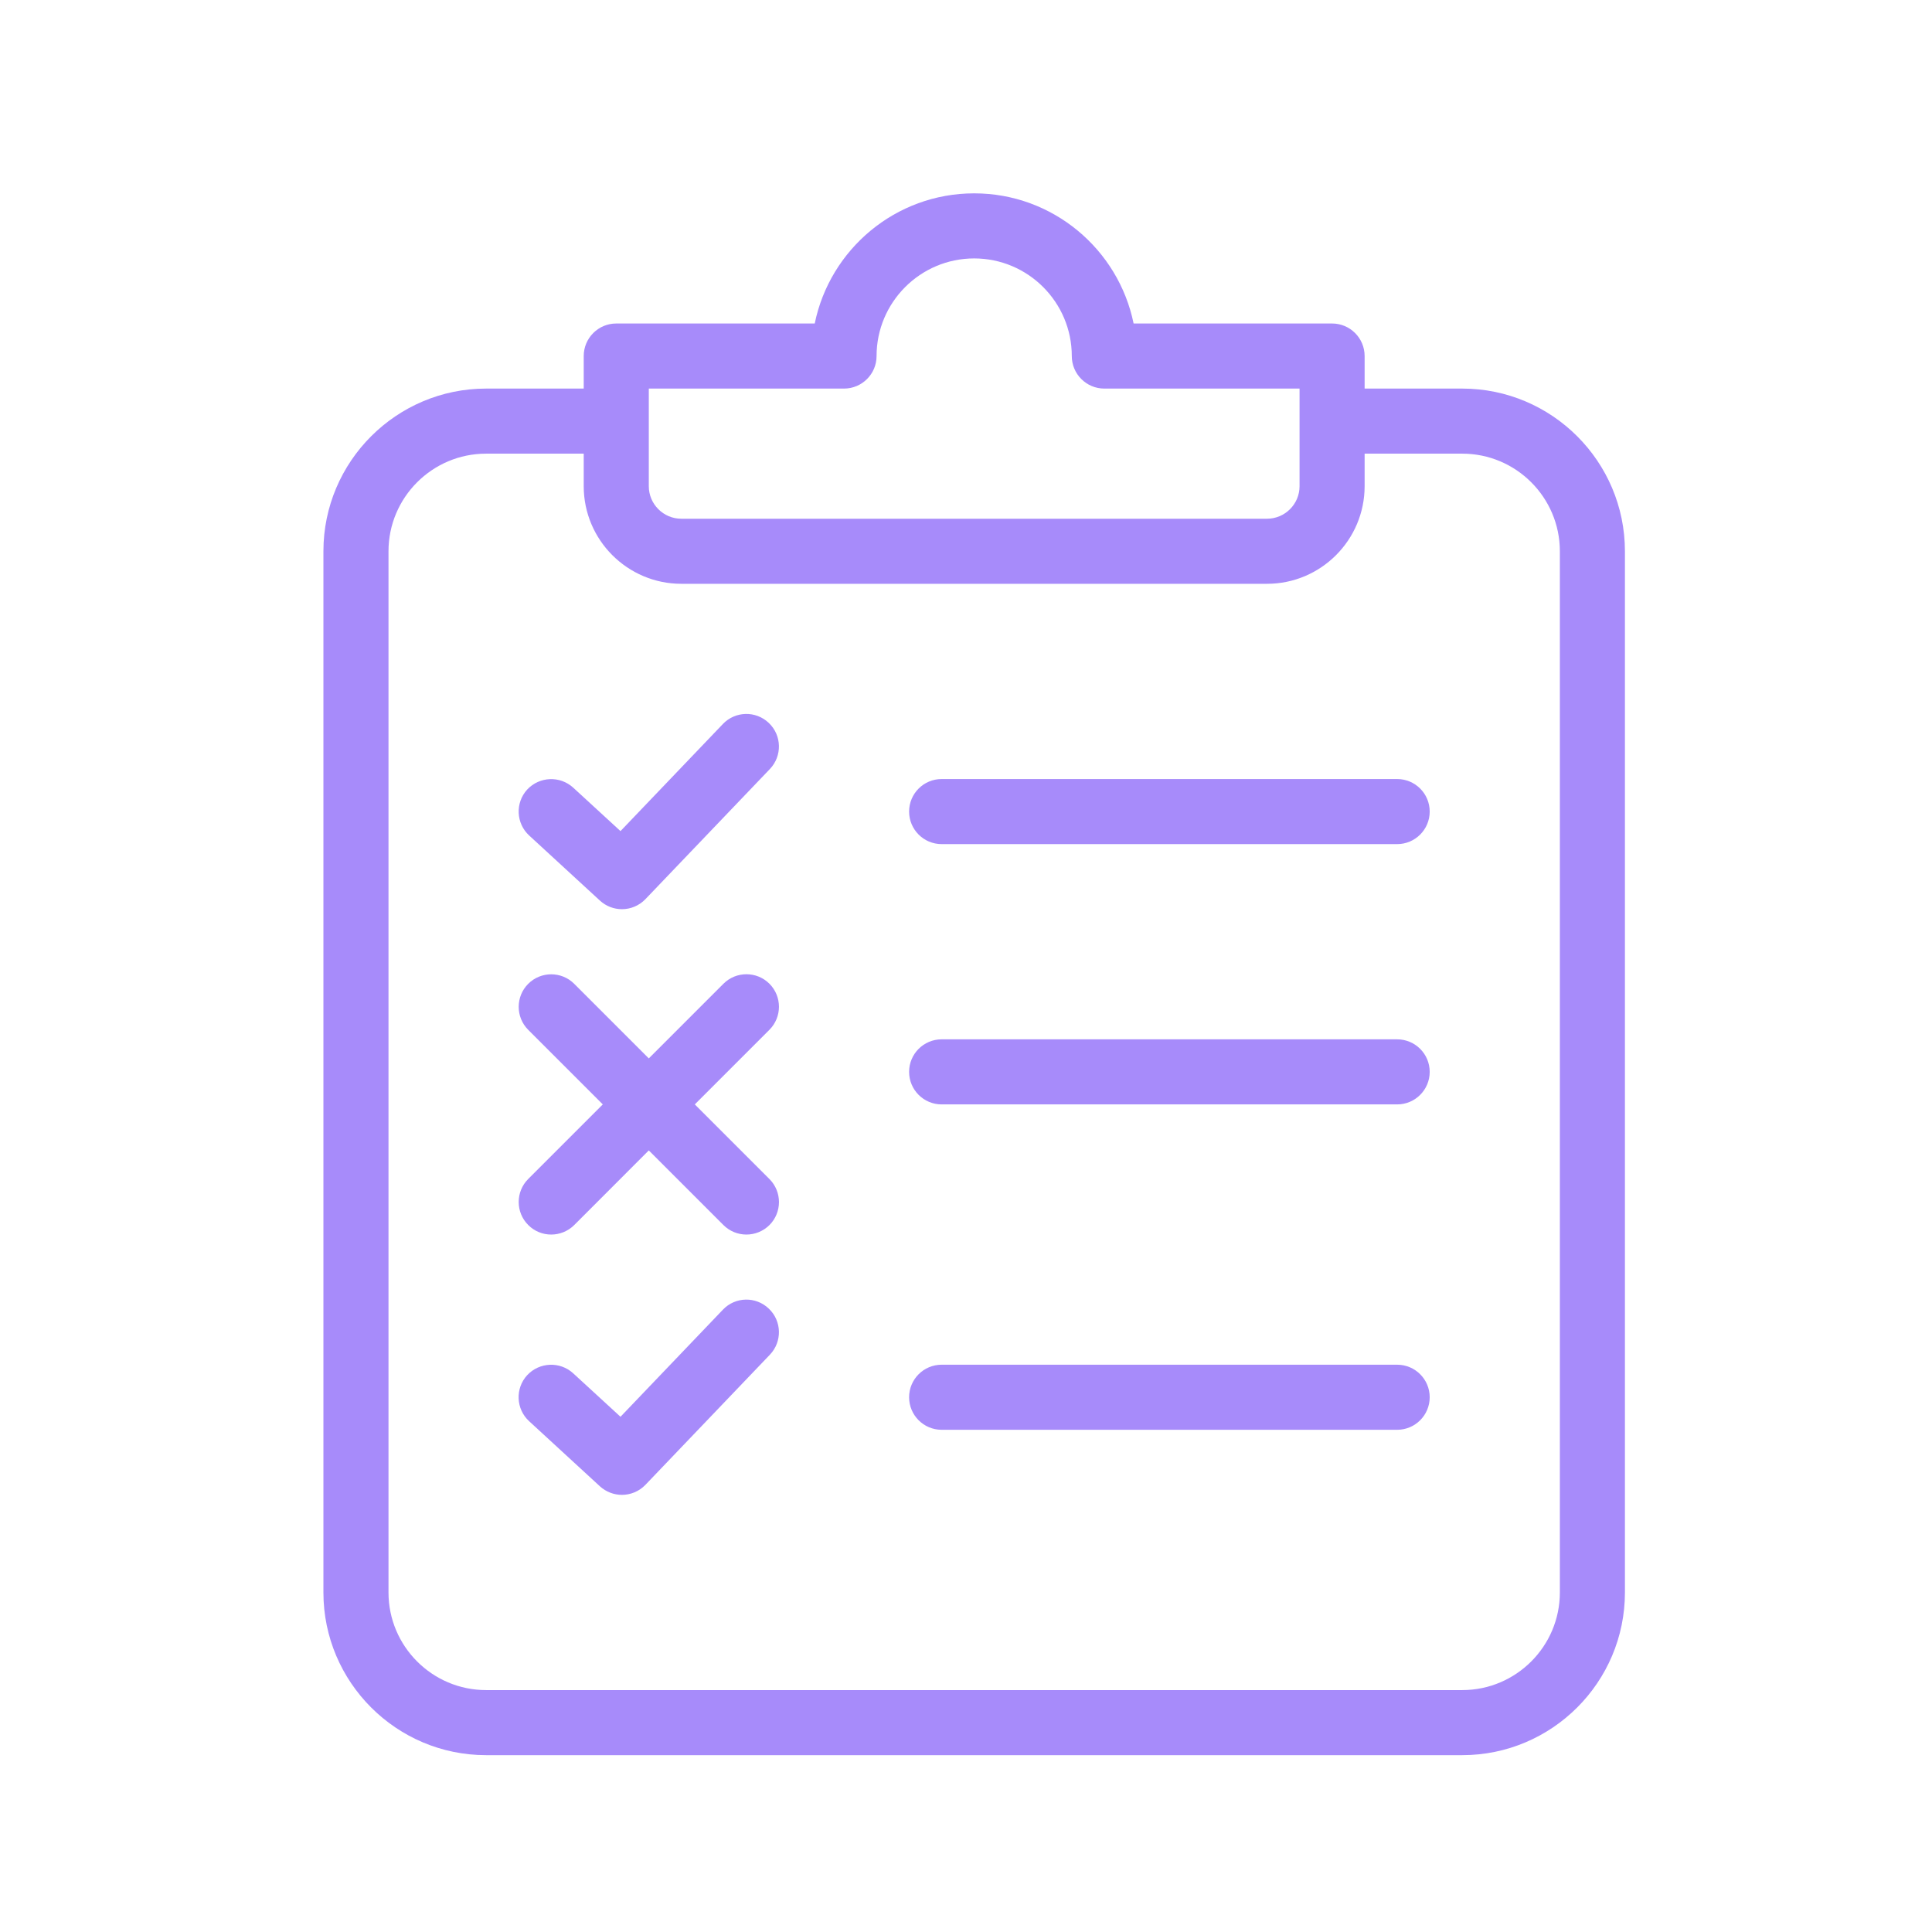 <svg xmlns="http://www.w3.org/2000/svg" xmlns:xlink="http://www.w3.org/1999/xlink" width="1080" zoomAndPan="magnify" viewBox="0 0 810 810" height="1080" preserveAspectRatio="xMidYMid meet" version="1.0"><defs><clipPath id="f04cc8b0fe"><path d="M 135.461 81.062 L 681.461 81.062 L 681.461 735.812 L 135.461 735.812 Z M 135.461 81.062 " clip-rule="nonzero"/></clipPath></defs><g clip-path="url(#f04cc8b0fe)"><path fill="#a78bfa" d="M 613.051 162.914 L 572.125 162.914 L 572.125 149.273 C 572.125 141.742 566.016 135.629 558.484 135.629 L 475.27 135.629 C 468.914 104.527 441.387 81.062 408.426 81.062 C 375.469 81.062 347.941 104.527 341.582 135.629 L 258.371 135.629 C 250.84 135.629 244.727 141.742 244.727 149.273 L 244.727 162.914 L 203.805 162.914 C 166.207 162.914 135.594 193.5 135.594 231.121 L 135.594 667.652 C 135.594 705.277 166.207 735.859 203.805 735.859 L 613.051 735.859 C 650.648 735.859 681.258 705.277 681.258 667.652 L 681.258 231.121 C 681.258 193.5 650.648 162.914 613.051 162.914 Z M 272.012 162.914 L 353.859 162.914 C 361.391 162.914 367.504 156.801 367.504 149.273 C 367.504 126.707 385.863 108.348 408.426 108.348 C 430.992 108.348 449.352 126.707 449.352 149.273 C 449.352 156.801 455.465 162.914 462.992 162.914 L 544.844 162.914 L 544.844 203.84 C 544.844 211.34 538.73 217.48 531.203 217.48 L 285.652 217.48 C 278.121 217.48 272.012 211.34 272.012 203.84 Z M 653.977 667.652 C 653.977 690.215 635.613 708.578 613.051 708.578 L 203.805 708.578 C 181.238 708.578 162.879 690.215 162.879 667.652 L 162.879 231.121 C 162.879 208.559 181.238 190.195 203.805 190.195 L 244.727 190.195 L 244.727 203.84 C 244.727 226.402 263.09 244.762 285.652 244.762 L 531.203 244.762 C 553.766 244.762 572.125 226.402 572.125 203.84 L 572.125 190.195 L 613.051 190.195 C 635.613 190.195 653.977 208.559 653.977 231.121 Z M 653.977 667.652 " fill-opacity="1" fill-rule="nonzero"/></g><path fill="#a78bfa" d="M 251.523 377.578 C 254.141 379.98 257.441 381.18 260.742 381.18 C 264.344 381.18 267.918 379.762 270.594 376.977 L 322.785 322.41 C 327.996 316.953 327.805 308.305 322.348 303.121 C 316.891 297.883 308.242 298.102 303.059 303.559 L 260.145 348.441 L 240.309 330.215 C 234.77 325.168 226.176 325.523 221.047 331.004 C 215.945 336.57 216.328 345.191 221.863 350.293 Z M 251.523 377.578 " fill-opacity="1" fill-rule="nonzero"/><path fill="#a78bfa" d="M 303.086 549.082 L 260.145 593.988 L 240.309 575.762 C 234.77 570.688 226.148 571.043 221.02 576.555 C 215.918 582.121 216.301 590.742 221.836 595.844 L 251.496 623.125 C 254.141 625.527 257.441 626.727 260.742 626.727 C 264.344 626.727 267.918 625.309 270.594 622.527 L 322.785 567.961 C 327.996 562.504 327.805 553.855 322.348 548.672 C 316.918 543.434 308.27 543.625 303.086 549.082 Z M 303.086 549.082 " fill-opacity="1" fill-rule="nonzero"/><path fill="#a78bfa" d="M 322.594 412.445 C 317.273 407.125 308.625 407.125 303.305 412.445 L 272.012 443.738 L 240.746 412.473 C 235.426 407.152 226.777 407.152 221.457 412.473 C 216.137 417.793 216.137 426.441 221.457 431.762 L 252.723 463.027 L 221.457 494.297 C 216.137 499.617 216.137 508.266 221.457 513.586 C 224.102 516.258 227.594 517.594 231.086 517.594 C 234.578 517.594 238.07 516.258 240.746 513.613 L 272.012 482.316 L 303.277 513.586 C 305.953 516.258 309.445 517.594 312.938 517.594 C 316.43 517.594 319.922 516.258 322.594 513.613 C 327.914 508.293 327.914 499.645 322.594 494.324 L 291.301 463.027 L 322.566 431.762 C 327.914 426.414 327.914 417.793 322.594 412.445 Z M 322.594 412.445 " fill-opacity="1" fill-rule="nonzero"/><path fill="#a78bfa" d="M 585.77 326.613 L 394.785 326.613 C 387.254 326.613 381.145 332.723 381.145 340.254 C 381.145 347.785 387.254 353.895 394.785 353.895 L 585.77 353.895 C 593.297 353.895 599.41 347.785 599.41 340.254 C 599.41 332.723 593.297 326.613 585.77 326.613 Z M 585.77 326.613 " fill-opacity="1" fill-rule="nonzero"/><path fill="#a78bfa" d="M 585.77 435.746 L 394.785 435.746 C 387.254 435.746 381.145 441.855 381.145 449.387 C 381.145 456.918 387.254 463.027 394.785 463.027 L 585.77 463.027 C 593.297 463.027 599.41 456.918 599.41 449.387 C 599.41 441.855 593.297 435.746 585.77 435.746 Z M 585.77 435.746 " fill-opacity="1" fill-rule="nonzero"/><path fill="#a78bfa" d="M 585.77 572.16 L 394.785 572.16 C 387.254 572.16 381.145 578.273 381.145 585.805 C 381.145 593.332 387.254 599.445 394.785 599.445 L 585.77 599.445 C 593.297 599.445 599.41 593.332 599.41 585.805 C 599.41 578.273 593.297 572.16 585.77 572.16 Z M 585.77 572.16 " fill-opacity="1" fill-rule="nonzero"/></svg>